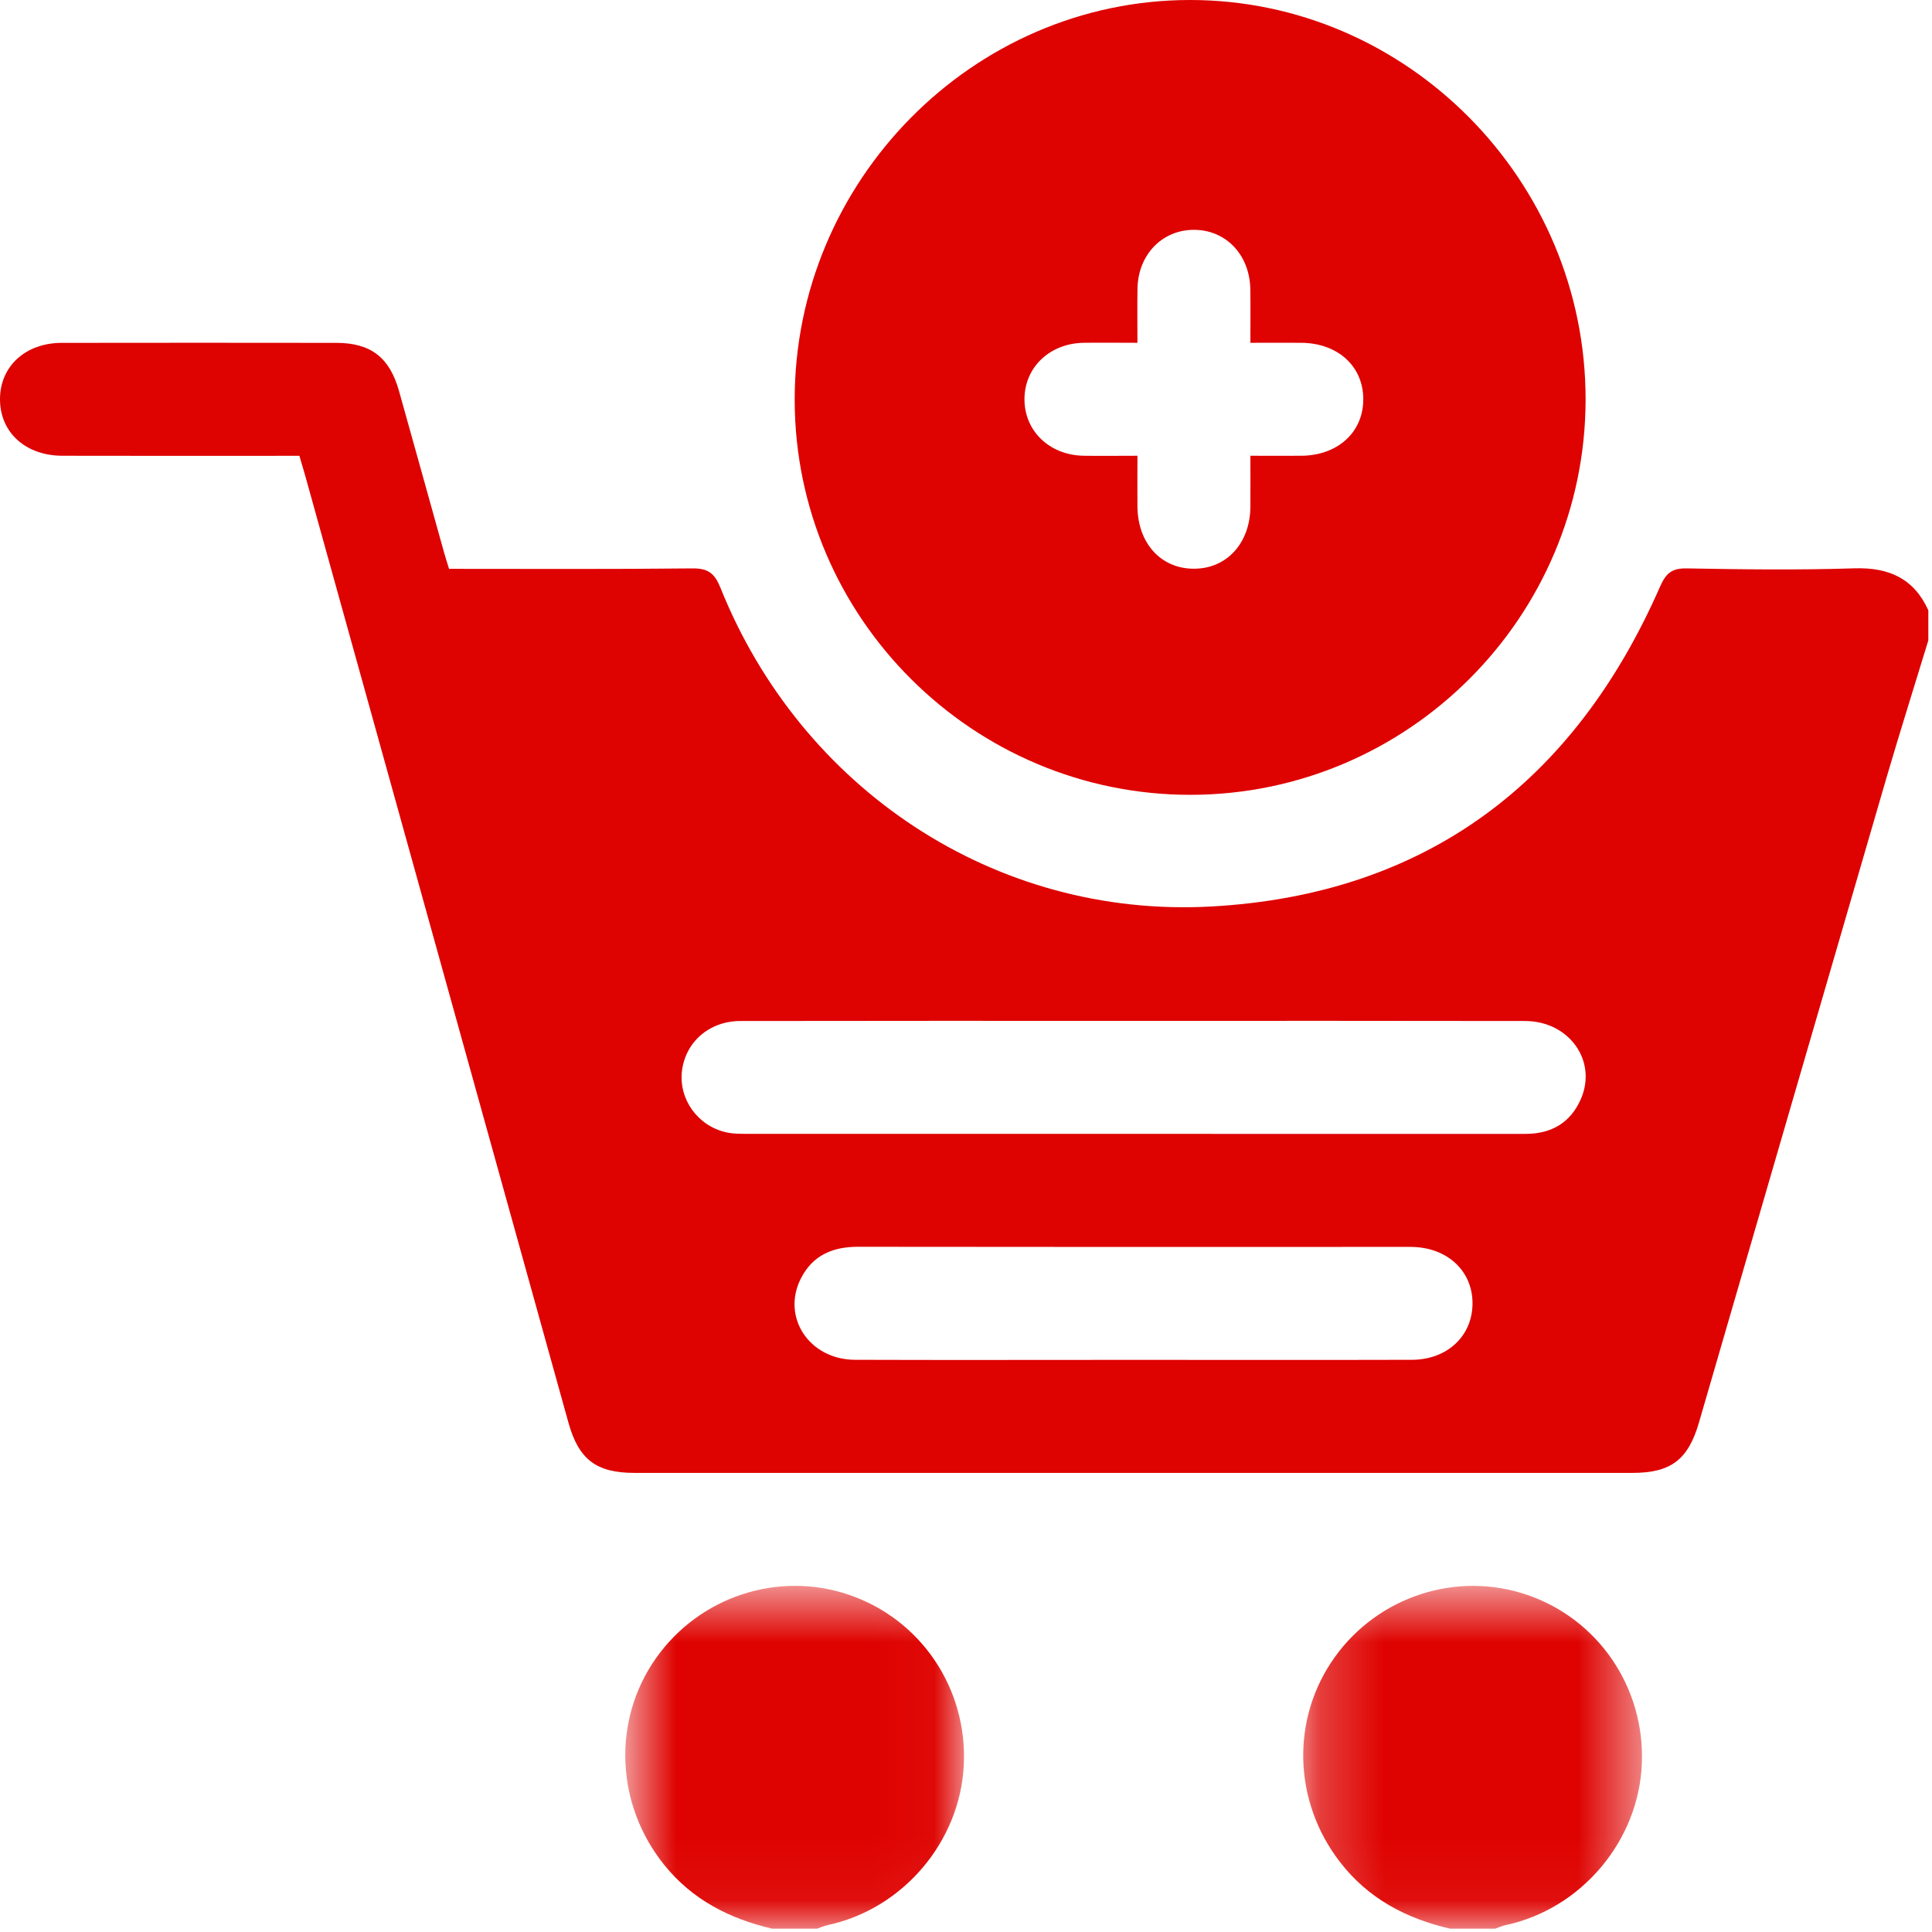 <svg width="30" height="30" viewBox="0 0 30 30" fill="none" xmlns="http://www.w3.org/2000/svg">
<path fill-rule="evenodd" clip-rule="evenodd" d="M17.6 21.116C19.041 21.116 20.482 21.119 21.923 21.115C22.469 21.114 22.859 20.75 22.865 20.249C22.871 19.737 22.475 19.367 21.913 19.362C21.553 19.36 21.192 19.362 20.832 19.362C18.33 19.362 15.828 19.364 13.326 19.36C12.931 19.359 12.619 19.491 12.436 19.852C12.131 20.453 12.567 21.113 13.277 21.115C14.718 21.12 16.159 21.116 17.6 21.116ZM17.633 15.852C15.587 15.852 13.542 15.85 11.497 15.854C11.013 15.854 10.642 16.182 10.589 16.633C10.539 17.07 10.834 17.484 11.278 17.583C11.4 17.61 11.53 17.606 11.656 17.606C14.655 17.607 17.655 17.607 20.654 17.607C21.667 17.607 22.68 17.607 23.693 17.607C24.092 17.606 24.39 17.431 24.549 17.063C24.805 16.47 24.364 15.855 23.68 15.854C21.664 15.85 19.648 15.852 17.633 15.852ZM29.943 9.944C29.728 10.649 29.506 11.351 29.299 12.057C28.324 15.401 27.354 18.746 26.381 22.09C26.213 22.668 25.945 22.871 25.347 22.871C20.182 22.872 15.018 22.872 9.853 22.871C9.258 22.871 8.985 22.663 8.825 22.085C7.462 17.183 6.1 12.281 4.737 7.378C4.711 7.286 4.683 7.193 4.649 7.078H4.33C3.209 7.078 2.089 7.08 0.968 7.077C0.399 7.076 0.003 6.717 2.4036e-05 6.206C-0.004 5.693 0.392 5.325 0.957 5.324C2.38 5.322 3.802 5.322 5.225 5.324C5.758 5.325 6.05 5.551 6.196 6.072C6.43 6.906 6.661 7.74 6.894 8.574C6.917 8.657 6.944 8.739 6.973 8.833C8.24 8.833 9.497 8.84 10.753 8.826C10.998 8.824 11.098 8.904 11.188 9.129C12.441 12.25 15.45 14.261 18.808 14.076C22.134 13.893 24.442 12.153 25.775 9.114C25.868 8.903 25.956 8.822 26.192 8.826C27.059 8.842 27.927 8.853 28.793 8.825C29.33 8.808 29.717 8.981 29.943 9.476V9.944Z" fill="#DE0200"/>
<mask id="mask0_0_6468" style="mask-type:luminance" maskUnits="userSpaceOnUse" x="9" y="24" width="6" height="6">
<path fill-rule="evenodd" clip-rule="evenodd" d="M9.709 24.625H14.969V29.948H9.709V24.625Z" fill="white"/>
</mask>
<g mask="url(#mask0_0_6468)">
<path fill-rule="evenodd" clip-rule="evenodd" d="M11.988 29.948C11.327 29.793 10.75 29.499 10.315 28.959C9.56 28.023 9.504 26.718 10.184 25.751C10.859 24.791 12.086 24.388 13.186 24.765C14.3 25.146 15.023 26.219 14.966 27.405C14.909 28.598 14.02 29.643 12.852 29.893C12.796 29.905 12.744 29.929 12.69 29.948H11.988Z" fill="#DE0200"/>
</g>
<mask id="mask1_0_6468" style="mask-type:luminance" maskUnits="userSpaceOnUse" x="20" y="24" width="6" height="6">
<path fill-rule="evenodd" clip-rule="evenodd" d="M20.236 24.625H25.497V29.948H20.236V24.625Z" fill="white"/>
</mask>
<g mask="url(#mask1_0_6468)">
<path fill-rule="evenodd" clip-rule="evenodd" d="M22.516 29.948C21.833 29.79 21.244 29.48 20.807 28.913C20.077 27.969 20.043 26.683 20.729 25.728C21.406 24.785 22.624 24.392 23.713 24.765C24.817 25.142 25.538 26.199 25.495 27.376C25.451 28.581 24.558 29.641 23.38 29.893C23.324 29.905 23.271 29.929 23.218 29.948H22.516Z" fill="#DE0200"/>
</g>
<path fill-rule="evenodd" clip-rule="evenodd" d="M17.662 5.323C17.351 5.323 17.088 5.319 16.825 5.323C16.303 5.332 15.915 5.698 15.908 6.187C15.901 6.687 16.292 7.068 16.828 7.077C17.098 7.081 17.368 7.077 17.662 7.077C17.662 7.36 17.66 7.611 17.662 7.862C17.666 8.432 18.022 8.828 18.533 8.831C19.044 8.835 19.41 8.439 19.416 7.874C19.418 7.615 19.416 7.355 19.416 7.077C19.705 7.077 19.957 7.079 20.209 7.077C20.775 7.072 21.17 6.71 21.169 6.198C21.168 5.686 20.773 5.327 20.205 5.323C19.946 5.321 19.688 5.323 19.416 5.323C19.416 5.017 19.419 4.755 19.415 4.493C19.407 3.953 19.031 3.563 18.529 3.569C18.04 3.574 17.671 3.959 17.663 4.482C17.658 4.752 17.662 5.023 17.662 5.323ZM18.486 12.342C15.108 12.344 12.346 9.592 12.34 6.216C12.333 2.811 15.104 0.003 18.474 2.29511e-06C21.846 -0.003 24.623 2.799 24.621 6.203C24.619 9.583 21.865 12.339 18.486 12.342Z" fill="#DE0200"/>
</svg>
